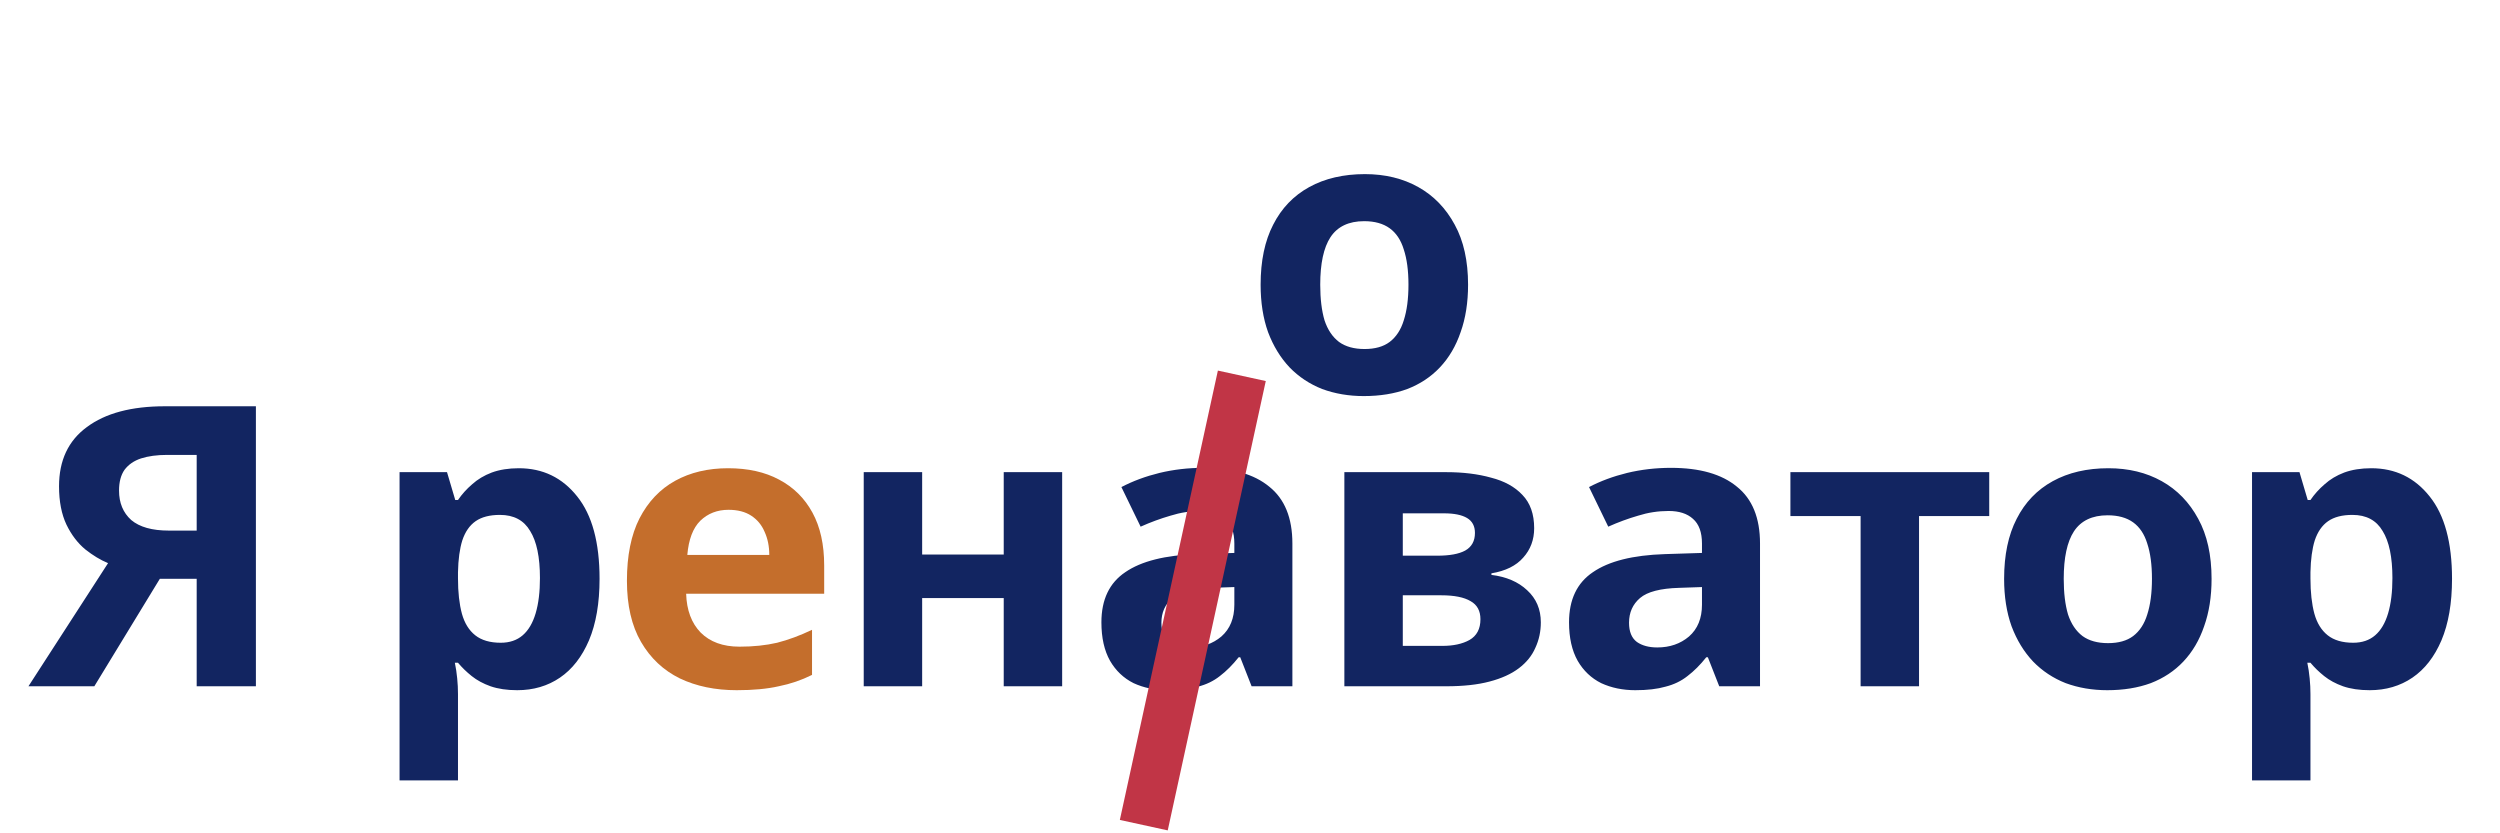 <svg width="153" height="51" viewBox="0 0 153 51" fill="none" xmlns="http://www.w3.org/2000/svg">
<path d="M9.781 35.424L5.773 42H1.741L6.613 34.464C6.149 34.272 5.685 33.992 5.221 33.624C4.757 33.24 4.373 32.736 4.069 32.112C3.765 31.472 3.613 30.688 3.613 29.76C3.613 28.176 4.181 26.968 5.317 26.136C6.453 25.288 8.045 24.864 10.093 24.864H15.661V42H12.037V35.424H9.781ZM10.237 27.84C9.613 27.84 9.077 27.912 8.629 28.056C8.197 28.2 7.861 28.432 7.621 28.752C7.397 29.072 7.285 29.496 7.285 30.024C7.285 30.776 7.533 31.376 8.029 31.824C8.541 32.256 9.309 32.472 10.333 32.472H12.037V27.84H10.237ZM31.749 28.656C33.221 28.656 34.413 29.232 35.325 30.384C36.237 31.52 36.693 33.2 36.693 35.424C36.693 36.912 36.477 38.168 36.045 39.192C35.613 40.2 35.021 40.96 34.269 41.472C33.517 41.984 32.645 42.24 31.653 42.24C31.029 42.24 30.485 42.16 30.021 42C29.573 41.84 29.189 41.632 28.869 41.376C28.549 41.12 28.269 40.848 28.029 40.56H27.837C27.901 40.864 27.949 41.184 27.981 41.52C28.013 41.84 28.029 42.16 28.029 42.48V47.76H24.453V28.896H27.357L27.861 30.6H28.029C28.269 30.248 28.557 29.928 28.893 29.64C29.229 29.336 29.629 29.096 30.093 28.92C30.573 28.744 31.125 28.656 31.749 28.656ZM30.597 31.512C29.973 31.512 29.477 31.64 29.109 31.896C28.741 32.152 28.469 32.544 28.293 33.072C28.133 33.584 28.045 34.232 28.029 35.016V35.4C28.029 36.248 28.109 36.968 28.269 37.56C28.429 38.136 28.701 38.576 29.085 38.88C29.469 39.184 29.989 39.336 30.645 39.336C31.189 39.336 31.637 39.184 31.989 38.88C32.341 38.576 32.605 38.128 32.781 37.536C32.957 36.944 33.045 36.224 33.045 35.376C33.045 34.096 32.845 33.136 32.445 32.496C32.061 31.84 31.445 31.512 30.597 31.512ZM56.436 28.896V33.936H61.428V28.896H65.004V42H61.428V36.6H56.436V42H52.86V28.896H56.436ZM73.646 28.632C75.406 28.632 76.75 29.016 77.678 29.784C78.622 30.536 79.094 31.696 79.094 33.264V42H76.598L75.902 40.224H75.806C75.438 40.688 75.054 41.072 74.654 41.376C74.27 41.68 73.822 41.896 73.31 42.024C72.814 42.168 72.198 42.24 71.462 42.24C70.694 42.24 69.998 42.096 69.374 41.808C68.766 41.504 68.286 41.048 67.934 40.44C67.582 39.816 67.406 39.032 67.406 38.088C67.406 36.696 67.894 35.672 68.87 35.016C69.846 34.344 71.31 33.976 73.262 33.912L75.542 33.84V33.264C75.542 32.576 75.358 32.072 74.99 31.752C74.638 31.432 74.142 31.272 73.502 31.272C72.862 31.272 72.238 31.368 71.63 31.56C71.022 31.736 70.414 31.96 69.806 32.232L68.63 29.808C69.334 29.44 70.11 29.152 70.958 28.944C71.822 28.736 72.718 28.632 73.646 28.632ZM74.15 35.976C72.998 36.008 72.198 36.216 71.75 36.6C71.302 36.984 71.078 37.488 71.078 38.112C71.078 38.656 71.238 39.048 71.558 39.288C71.878 39.512 72.294 39.624 72.806 39.624C73.574 39.624 74.222 39.4 74.75 38.952C75.278 38.488 75.542 37.84 75.542 37.008V35.928L74.15 35.976ZM93.891 32.328C93.891 33.032 93.667 33.632 93.219 34.128C92.787 34.624 92.139 34.944 91.275 35.088V35.184C92.187 35.296 92.915 35.608 93.459 36.12C94.019 36.632 94.299 37.288 94.299 38.088C94.299 38.648 94.187 39.168 93.963 39.648C93.755 40.128 93.419 40.544 92.955 40.896C92.491 41.248 91.891 41.52 91.155 41.712C90.435 41.904 89.555 42 88.515 42H82.275V28.896H88.515C89.539 28.896 90.451 29.008 91.251 29.232C92.067 29.44 92.707 29.792 93.171 30.288C93.651 30.784 93.891 31.464 93.891 32.328ZM90.603 37.896C90.603 37.384 90.403 37.016 90.003 36.792C89.603 36.552 89.003 36.432 88.203 36.432H85.851V39.528H88.275C88.947 39.528 89.499 39.408 89.931 39.168C90.379 38.912 90.603 38.488 90.603 37.896ZM90.267 32.616C90.267 32.2 90.107 31.896 89.787 31.704C89.467 31.512 88.995 31.416 88.371 31.416H85.851V34.008H87.963C88.715 34.008 89.283 33.904 89.667 33.696C90.067 33.472 90.267 33.112 90.267 32.616ZM102.265 28.632C104.025 28.632 105.369 29.016 106.297 29.784C107.241 30.536 107.713 31.696 107.713 33.264V42H105.217L104.521 40.224H104.425C104.057 40.688 103.673 41.072 103.273 41.376C102.889 41.68 102.441 41.896 101.929 42.024C101.433 42.168 100.817 42.24 100.081 42.24C99.313 42.24 98.617 42.096 97.993 41.808C97.385 41.504 96.905 41.048 96.553 40.44C96.201 39.816 96.025 39.032 96.025 38.088C96.025 36.696 96.513 35.672 97.489 35.016C98.465 34.344 99.929 33.976 101.881 33.912L104.161 33.84V33.264C104.161 32.576 103.977 32.072 103.609 31.752C103.257 31.432 102.761 31.272 102.121 31.272C101.481 31.272 100.857 31.368 100.249 31.56C99.641 31.736 99.033 31.96 98.425 32.232L97.249 29.808C97.953 29.44 98.729 29.152 99.577 28.944C100.441 28.736 101.337 28.632 102.265 28.632ZM102.769 35.976C101.617 36.008 100.817 36.216 100.369 36.6C99.921 36.984 99.697 37.488 99.697 38.112C99.697 38.656 99.857 39.048 100.177 39.288C100.497 39.512 100.913 39.624 101.425 39.624C102.193 39.624 102.841 39.4 103.369 38.952C103.897 38.488 104.161 37.84 104.161 37.008V35.928L102.769 35.976ZM121.741 31.584H117.445V42H113.869V31.584H109.573V28.896H121.741V31.584ZM135.348 35.424C135.348 36.512 135.196 37.48 134.892 38.328C134.604 39.176 134.18 39.896 133.62 40.488C133.076 41.064 132.412 41.504 131.628 41.808C130.844 42.096 129.956 42.24 128.964 42.24C128.052 42.24 127.204 42.096 126.42 41.808C125.652 41.504 124.988 41.064 124.428 40.488C123.868 39.896 123.428 39.176 123.108 38.328C122.804 37.48 122.652 36.512 122.652 35.424C122.652 33.968 122.908 32.744 123.42 31.752C123.932 30.744 124.668 29.976 125.628 29.448C126.588 28.92 127.724 28.656 129.036 28.656C130.268 28.656 131.356 28.92 132.3 29.448C133.244 29.976 133.988 30.744 134.532 31.752C135.076 32.744 135.348 33.968 135.348 35.424ZM126.3 35.424C126.3 36.288 126.388 37.016 126.564 37.608C126.756 38.184 127.052 38.624 127.452 38.928C127.852 39.216 128.372 39.36 129.012 39.36C129.652 39.36 130.164 39.216 130.548 38.928C130.948 38.624 131.236 38.184 131.412 37.608C131.604 37.016 131.7 36.288 131.7 35.424C131.7 34.56 131.604 33.84 131.412 33.264C131.236 32.688 130.948 32.256 130.548 31.968C130.148 31.68 129.628 31.536 128.988 31.536C128.044 31.536 127.356 31.864 126.924 32.52C126.508 33.16 126.3 34.128 126.3 35.424ZM145.12 28.656C146.592 28.656 147.784 29.232 148.696 30.384C149.608 31.52 150.064 33.2 150.064 35.424C150.064 36.912 149.848 38.168 149.416 39.192C148.984 40.2 148.392 40.96 147.64 41.472C146.888 41.984 146.016 42.24 145.024 42.24C144.4 42.24 143.856 42.16 143.392 42C142.944 41.84 142.56 41.632 142.24 41.376C141.92 41.12 141.64 40.848 141.4 40.56H141.208C141.272 40.864 141.32 41.184 141.352 41.52C141.384 41.84 141.4 42.16 141.4 42.48V47.76H137.824V28.896H140.728L141.232 30.6H141.4C141.64 30.248 141.928 29.928 142.264 29.64C142.6 29.336 143 29.096 143.464 28.92C143.944 28.744 144.496 28.656 145.12 28.656ZM143.968 31.512C143.344 31.512 142.848 31.64 142.48 31.896C142.112 32.152 141.84 32.544 141.664 33.072C141.504 33.584 141.416 34.232 141.4 35.016V35.4C141.4 36.248 141.48 36.968 141.64 37.56C141.8 38.136 142.072 38.576 142.456 38.88C142.84 39.184 143.36 39.336 144.016 39.336C144.56 39.336 145.008 39.184 145.36 38.88C145.712 38.576 145.976 38.128 146.152 37.536C146.328 36.944 146.416 36.224 146.416 35.376C146.416 34.096 146.216 33.136 145.816 32.496C145.432 31.84 144.816 31.512 143.968 31.512Z" fill="#122561"/>
<path d="M44.56 28.656C45.776 28.656 46.816 28.888 47.68 29.352C48.56 29.816 49.24 30.488 49.72 31.368C50.2 32.248 50.44 33.328 50.44 34.608V36.336H41.992C42.024 37.344 42.32 38.136 42.88 38.712C43.456 39.288 44.248 39.576 45.256 39.576C46.104 39.576 46.872 39.496 47.56 39.336C48.248 39.16 48.96 38.896 49.696 38.544V41.304C49.056 41.624 48.376 41.856 47.656 42C46.952 42.16 46.096 42.24 45.088 42.24C43.776 42.24 42.616 42 41.608 41.52C40.6 41.024 39.808 40.28 39.232 39.288C38.656 38.296 38.368 37.048 38.368 35.544C38.368 34.008 38.624 32.736 39.136 31.728C39.664 30.704 40.392 29.936 41.32 29.424C42.248 28.912 43.328 28.656 44.56 28.656ZM44.584 31.2C43.896 31.2 43.32 31.424 42.856 31.872C42.408 32.32 42.144 33.016 42.064 33.96H47.08C47.08 33.432 46.984 32.96 46.792 32.544C46.616 32.128 46.344 31.8 45.976 31.56C45.608 31.32 45.144 31.2 44.584 31.2Z" fill="#C46E2C"/>
<path d="M89.846 17.424C89.846 18.512 89.694 19.48 89.39 20.328C89.102 21.176 88.678 21.896 88.118 22.488C87.574 23.064 86.91 23.504 86.126 23.808C85.342 24.096 84.454 24.24 83.462 24.24C82.55 24.24 81.702 24.096 80.918 23.808C80.15 23.504 79.486 23.064 78.926 22.488C78.366 21.896 77.926 21.176 77.606 20.328C77.302 19.48 77.15 18.512 77.15 17.424C77.15 15.968 77.406 14.744 77.918 13.752C78.43 12.744 79.166 11.976 80.126 11.448C81.086 10.92 82.222 10.656 83.534 10.656C84.766 10.656 85.854 10.92 86.798 11.448C87.742 11.976 88.486 12.744 89.03 13.752C89.574 14.744 89.846 15.968 89.846 17.424ZM80.798 17.424C80.798 18.288 80.886 19.016 81.062 19.608C81.254 20.184 81.55 20.624 81.95 20.928C82.35 21.216 82.87 21.36 83.51 21.36C84.15 21.36 84.662 21.216 85.046 20.928C85.446 20.624 85.734 20.184 85.91 19.608C86.102 19.016 86.198 18.288 86.198 17.424C86.198 16.56 86.102 15.84 85.91 15.264C85.734 14.688 85.446 14.256 85.046 13.968C84.646 13.68 84.126 13.536 83.486 13.536C82.542 13.536 81.854 13.864 81.422 14.52C81.006 15.16 80.798 16.128 80.798 17.424Z" fill="#122561"/>
<path d="M76 23L70 50.5" stroke="#C13546" stroke-width="3"/>
</svg>
